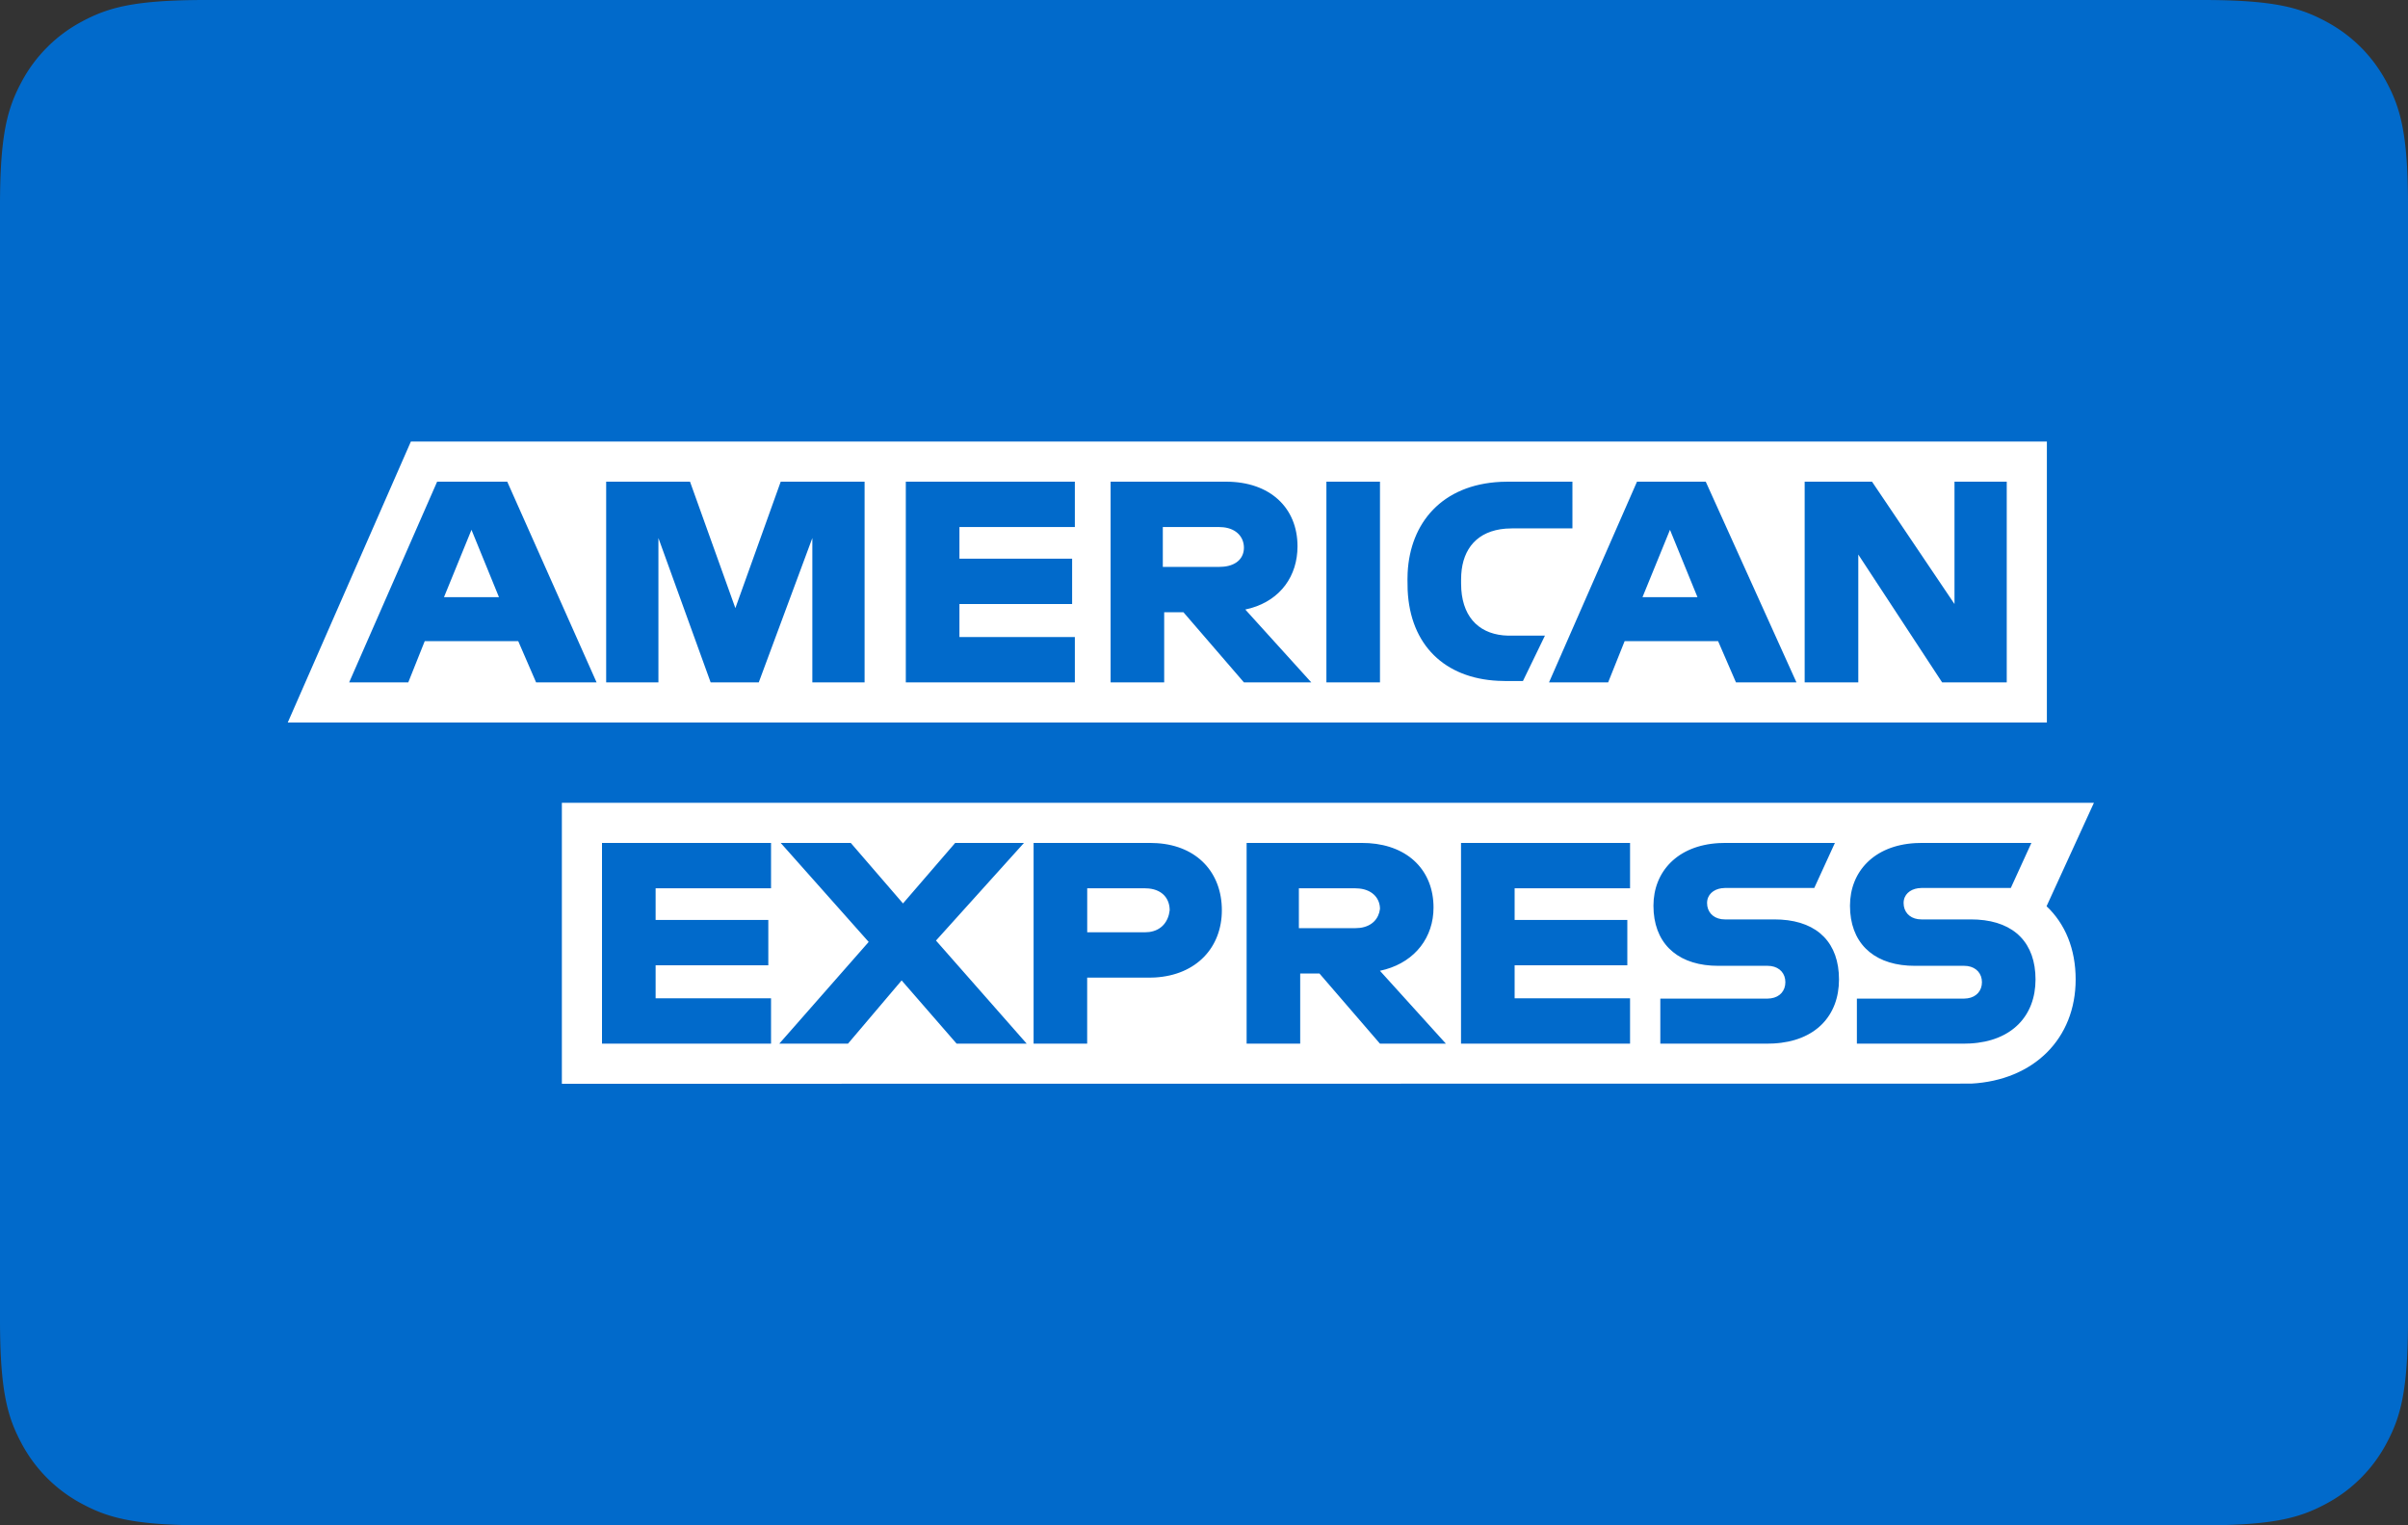 <svg width="60" height="38" xmlns="http://www.w3.org/2000/svg"><rect width="100%" height="100%" fill="#333333" stroke="none"/><g fill="none" fill-rule="evenodd"><path d="M5.128 0h49.744c1.783 0 2.43.186 3.082.534.652.349 1.163.86 1.512 1.512.348.652.534 1.299.534 3.082v27.744c0 1.783-.186 2.43-.534 3.082a3.635 3.635 0 01-1.512 1.512c-.652.348-1.299.534-3.082.534H5.128c-1.783 0-2.43-.186-3.082-.534a3.635 3.635 0 01-1.512-1.512C.186 35.302 0 34.655 0 32.872V5.128c0-1.783.186-2.43.534-3.082A3.635 3.635 0 012.046.534C2.698.186 3.345 0 5.128 0z" fill="#016ACB"/><path d="M52.174 20l-1.18 2.577c.461.434.725 1.06.725 1.824 0 1.471-1.039 2.511-2.603 2.595L14 27v-7h38.174zm-1.558 1h-2.74l-.15.004c-1.037.058-1.63.716-1.63 1.56 0 .9.55 1.435 1.447 1.492l.162.005h1.233l.088.006c.222.033.358.19.358.402 0 .212-.136.37-.358.402l-.088.007h-2.67V26h2.67l.151-.004c1.037-.055 1.63-.686 1.63-1.595 0-.9-.52-1.435-1.442-1.491l-.167-.005h-1.233l-.088-.006c-.222-.033-.357-.19-.357-.402 0-.209.157-.339.357-.368l.088-.007h2.226L50.616 21zm-4.897 0h-2.74l-.15.004c-1.037.058-1.63.716-1.63 1.56 0 .9.55 1.435 1.447 1.492l.162.005h1.233l.088.006c.222.033.357.19.357.402 0 .212-.135.37-.357.402l-.088.007H41.37V26h2.671l.151-.004c1.037-.055 1.63-.686 1.63-1.595 0-.9-.52-1.435-1.443-1.491l-.167-.005H42.98l-.087-.006c-.222-.033-.358-.19-.358-.402 0-.209.158-.339.357-.368l.088-.007h2.226L45.72 21zm-26.507 0H15v5h4.212v-1.13h-2.876v-.822h2.808v-1.13h-2.808v-.788h2.876V21zm21.404 0h-4.212v5h4.212v-1.13H37.74v-.822h2.808v-1.13H37.74v-.788h2.876V21zm-6.678 0h-2.876v5h1.335v-1.747h.48L34.384 26h1.643l-1.643-1.815.141-.035c.74-.21 1.194-.8 1.194-1.54 0-.909-.615-1.54-1.611-1.605l-.17-.005zm-5.274 0h-2.91v5h1.335v-1.644h1.541l.145-.004c1.044-.059 1.67-.757 1.67-1.674 0-.94-.615-1.605-1.611-1.672l-.17-.006zM21.2 21h-1.747l2.192 2.466L19.418 26h1.712l1.336-1.575L23.836 26h1.746l-2.26-2.568L25.514 21H23.8L22.5 22.507 21.199 21zm7.328 1.13l.099.005c.345.036.518.26.518.543-.031.277-.2.5-.509.541l-.108.007H27.09V22.13h1.438zm5.24 0l.107.006c.34.038.51.259.51.508-.03.243-.197.433-.498.472l-.119.007h-1.404v-.993h1.404zM51.002 11v7H7.17l3.068-7h40.764zm-4.357 1h-1.678v5h1.336v-3.185L48.392 17h1.61v-5H48.7v3.048L46.645 12zm-4.143 0h-1.713l-2.192 5h1.473l.411-1.027h2.329L43.255 17h1.507l-2.26-5zm-8.117 0H33.05v5h1.335v-5zm-3.835 0h-2.877v5h1.335v-1.747h.48L30.995 17h1.678l-1.644-1.815.141-.035c.736-.21 1.16-.8 1.16-1.54 0-.96-.685-1.61-1.78-1.61zm-3.768 0H22.57v5h4.212v-1.13h-2.876v-.822h2.808v-1.13h-2.808v-.788h2.876V12zm-9.589 0h-2.089v5h1.302v-3.596L17.707 17h1.199l1.335-3.596V17h1.302v-5h-2.09l-1.13 3.15-1.13-3.15zm-4.554 0h-1.747L8.7 17h1.473l.41-1.027h2.33L13.358 17h1.507l-2.226-5zm26.54 0H37.57l-.173.004c-1.467.07-2.26 1.022-2.323 2.264l-.004.164.004.265c.062 1.38.93 2.199 2.253 2.264l.175.005h.445l.548-1.13h-.917c-.67-.016-1.114-.407-1.167-1.149l-.005-.153v-.102l.004-.124c.04-.64.401-1.082 1.106-1.138l.157-.006h1.507V12zm2.432 1.199l.685 1.678h-1.37l.685-1.678zm-29.863 0l.685 1.678h-1.37l.685-1.678zm18.63-.069l.107.006c.34.038.51.259.51.508 0 .246-.167.438-.5.473l-.117.006h-1.404v-.993h1.404z" fill="#FFF" fill-rule="nonzero"/></g></svg>